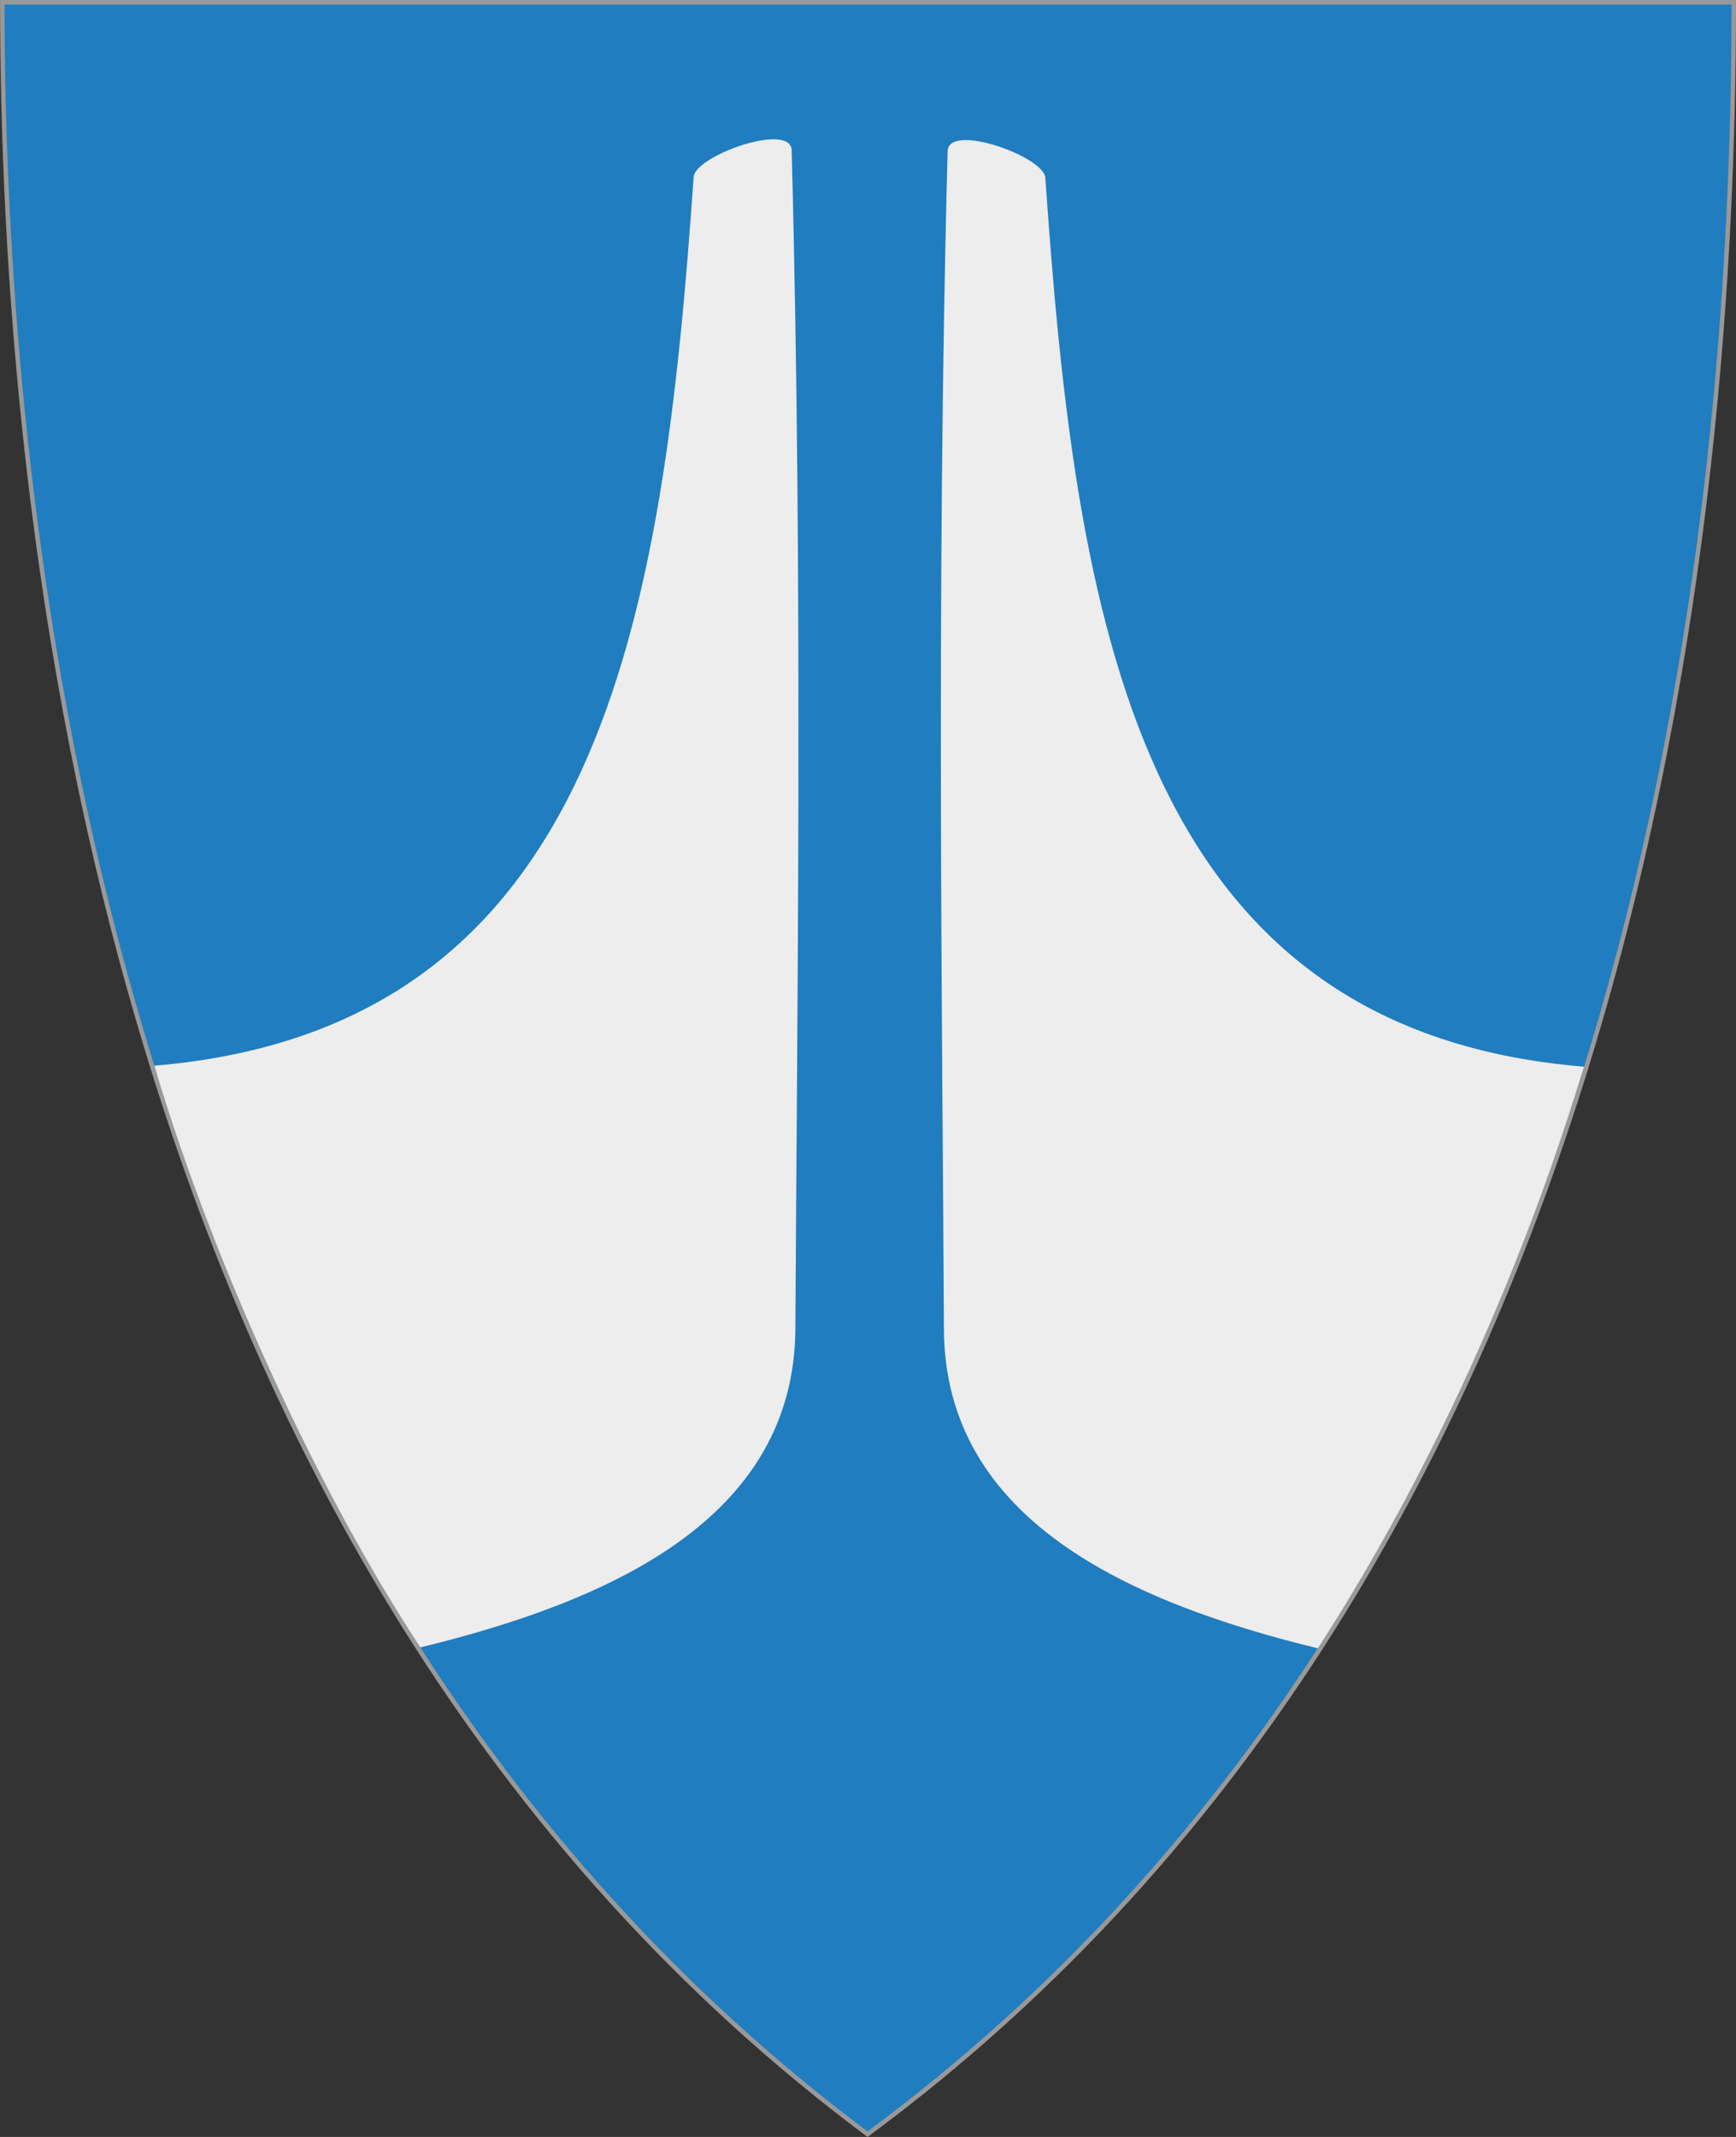 <?xml version="1.0" encoding="UTF-8" standalone="no"?>
<!-- Created with Inkscape (http://www.inkscape.org/) -->

<svg
   xmlns:svg="http://www.w3.org/2000/svg"
   xmlns="http://www.w3.org/2000/svg"
   xmlns:xlink="http://www.w3.org/1999/xlink"
   version="1.1"
   width="390"
   height="480"
   id="svg4228">
  <rect width="100%" height="100%" fill="#333333" stroke="none"/>
  <defs
     id="defs4232">
    <linearGradient
       id="linearGradient3652">
      <stop
         id="stop3654"
         style="stop-color:#ffffff;stop-opacity:1"
         offset="0" />
      <stop
         id="stop3656"
         style="stop-color:#ffffff;stop-opacity:0"
         offset="1" />
    </linearGradient>
    <linearGradient
       x1="1.042"
       y1="110.183"
       x2="389.03"
       y2="110.183"
       id="linearGradient2838"
       xlink:href="#linearGradient3652"
       gradientUnits="userSpaceOnUse"
       gradientTransform="translate(0,3.7e-6)" />
  </defs>
  <path
     d="m 0.512,0.505 c 129.663,0 259.325,0 388.988,0 C 389.49,115.233 370.335,349.831 194.895,479.377 21.249,349.773 0.593,115.257 0.512,0.505 z"
     id="path4240-0-1"
     style="fill:#207dbf;fill-opacity:1;stroke:#999999;stroke-width:1;stroke-opacity:1" />
  <path
     d="m 296.063,370.25 c -42.602,-10.4 -83.822,-28.945 -84.008,-71.724 -0.274,-63.101 -1.796,-165.734 0.835,-264.596 0.227,-6.433 21.699,1.231 21.95,6.038 6.847,98.706 20.249,191.345 121.029,199.634 -4.889,15.532 -22.048,72.159 -59.807,130.648 z"
     id="path2827"
     style="fill:#ededed;fill-opacity:1;stroke:none" />
  <path
     d="m 94.426,370.039 c 42.733,-10.401 84.077,-28.926 84.263,-71.691 0.275,-63.101 1.802,-165.734 -0.838,-264.596 -0.227,-6.433 -21.771,1.231 -22.023,6.038 -6.862,98.598 -20.331,191.121 -121.144,199.585 11.539,39.043 33.761,90.985 59.742,130.663 z"
     id="path2827-7"
     style="fill:#ededed;fill-opacity:1;stroke:none" />
</svg>
